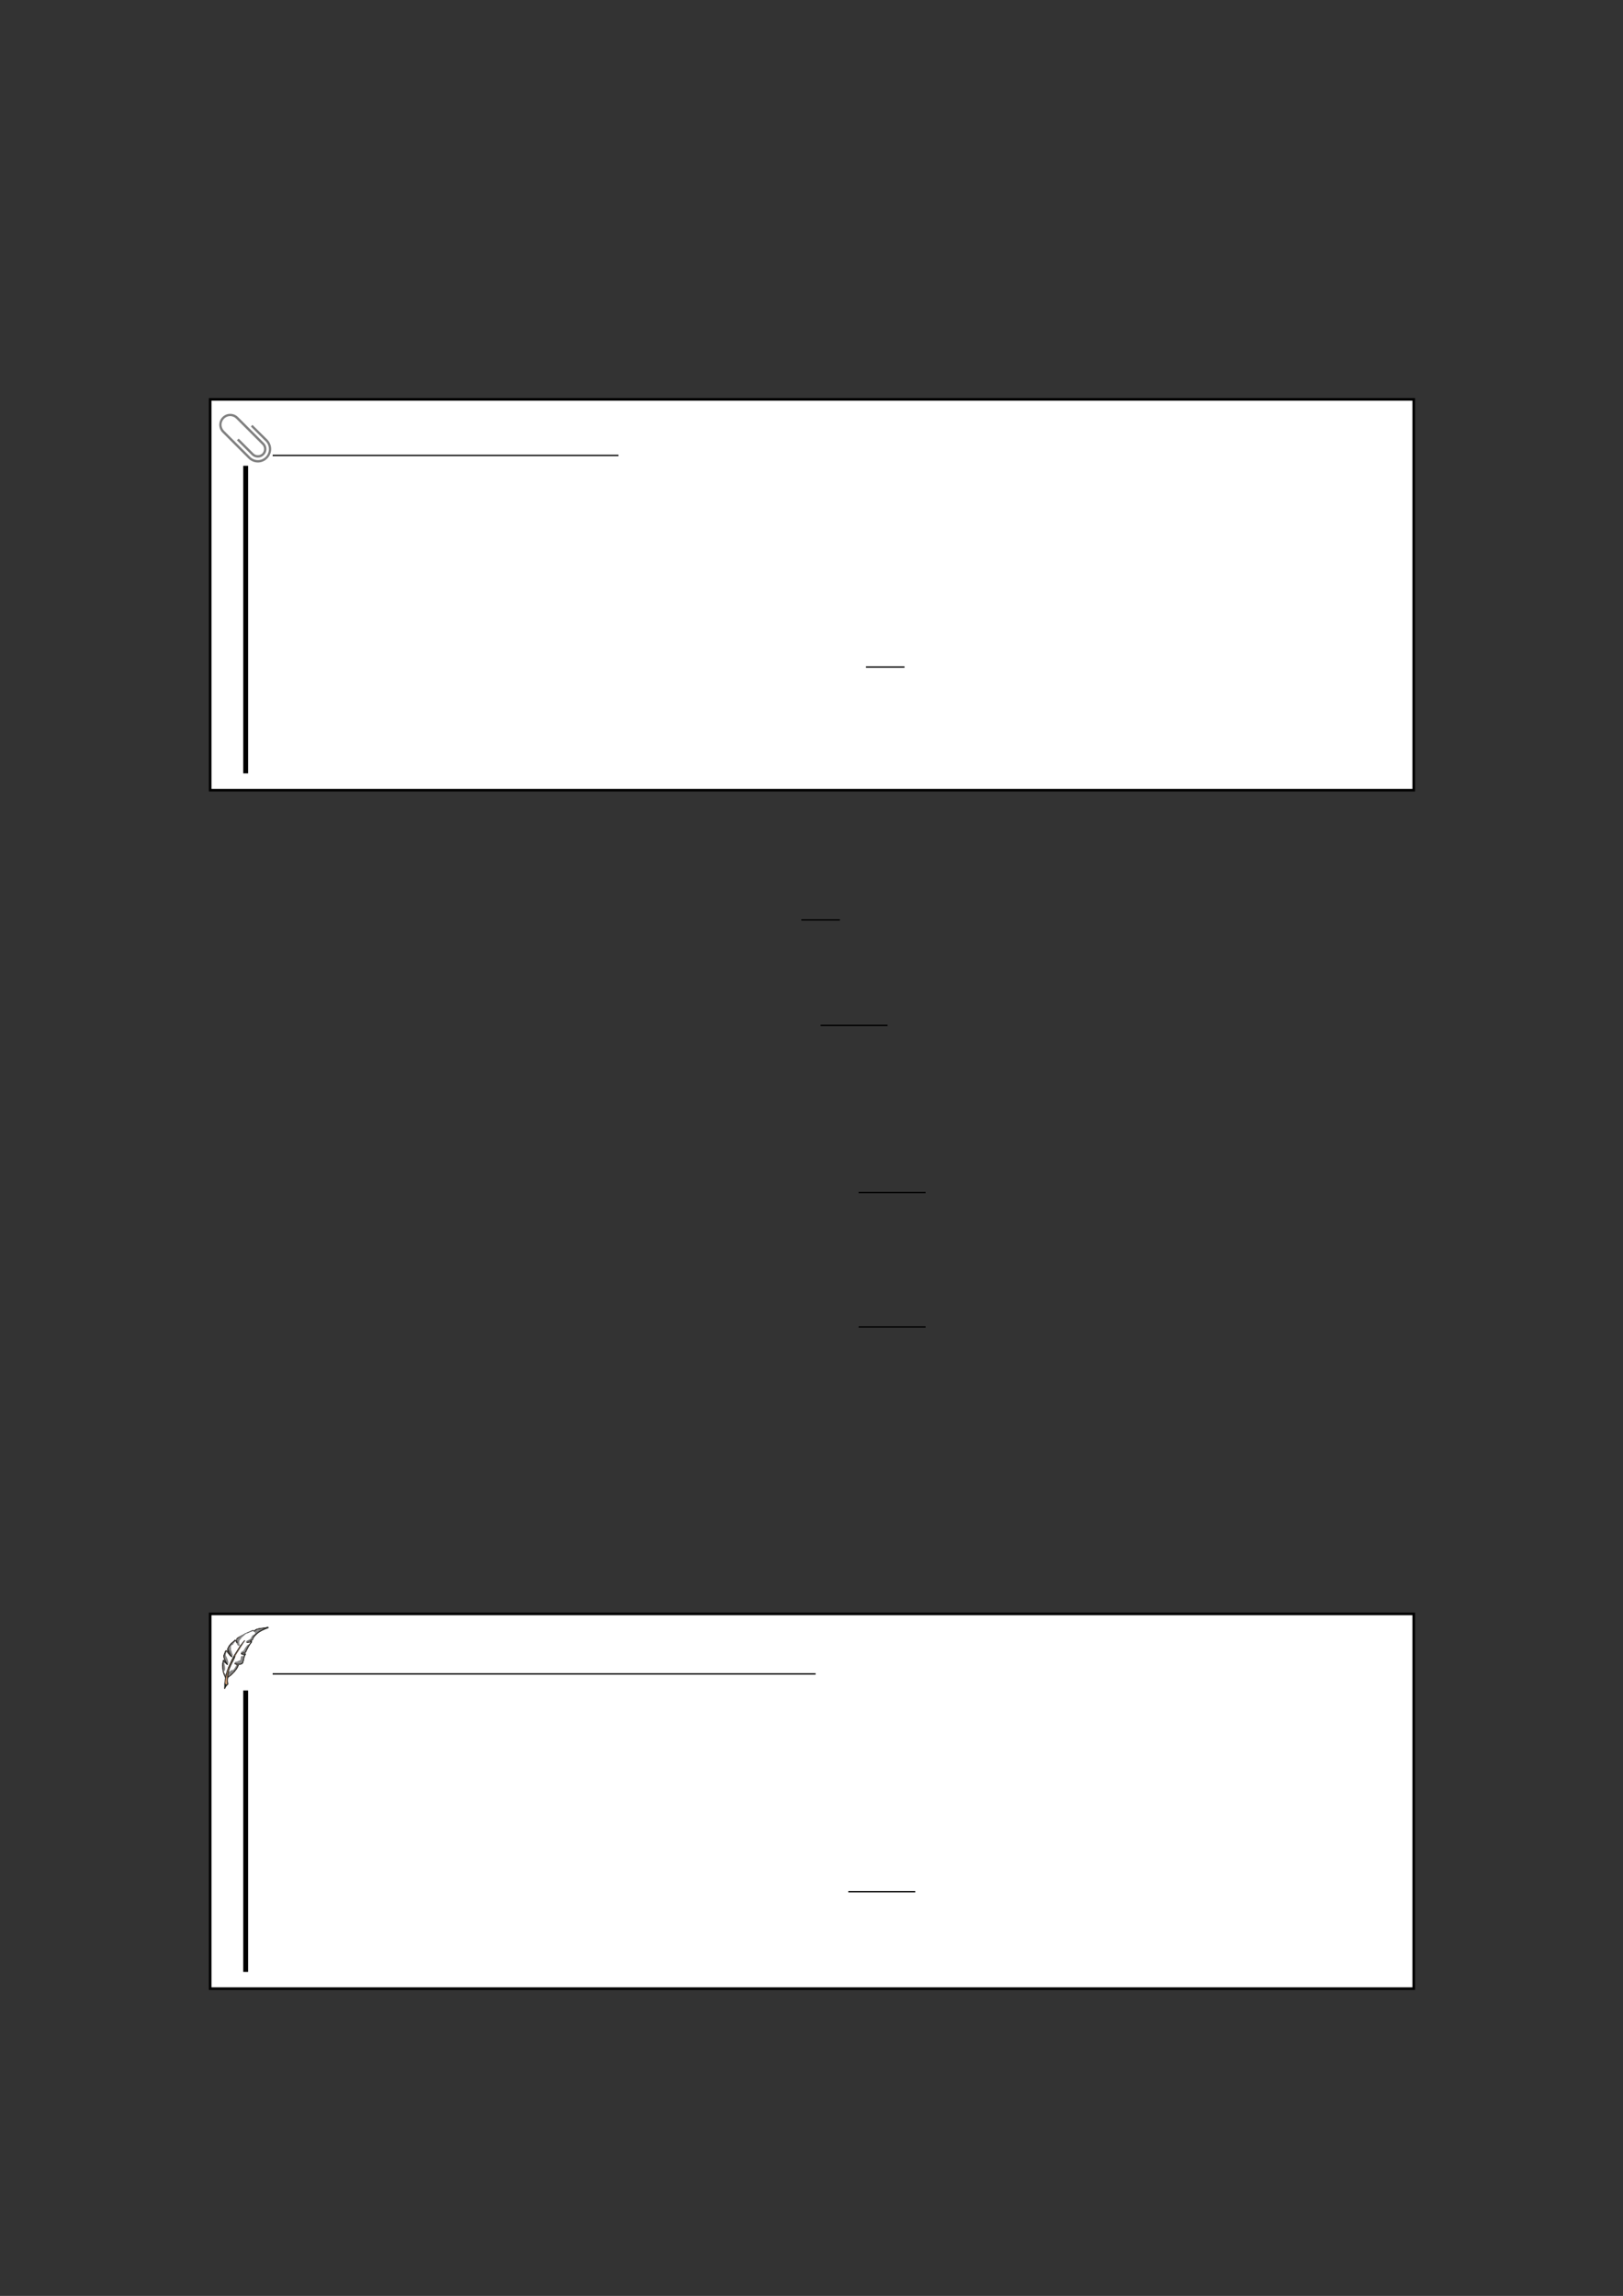 <?xml version="1.0" encoding="UTF-8" standalone="no"?>
<!DOCTYPE svg PUBLIC "-//W3C//DTD SVG 1.1//EN"
"http://www.w3.org/Graphics/SVG/1.1/DTD/svg11.dtd">
<svg viewBox="0 0 909 1286" version="1.1" xmlns="http://www.w3.org/2000/svg" xmlns:xlink="http://www.w3.org/1999/xlink">
<rect x="0" y="0" width="909" height="1286" fill="#333333" stroke="none"/>
<defs>
<clipPath id="c0_89"><path d="M122.8,259V231.8h29.1V259Z"/></clipPath>
<clipPath id="c1_89"><path d="M122.9,946V911.3H152V946Z"/></clipPath>
<clipPath id="c2_89"><path d="M122.1,260.4V231.2H153v29.2Z"/></clipPath>
<clipPath id="c3_89"><path d="M122.1,946.4V910.3H153v36.1Z"/></clipPath>
<style type="text/css"><![CDATA[
.g0_89{
fill: #FFFFFF;
}
.g1_89{
fill: none;
stroke: #000000;
stroke-width: 1.461;
stroke-linecap: butt;
stroke-linejoin: miter;
}
.g2_89{
fill: #808080;
}
.g3_89{
fill: none;
stroke: #000000;
stroke-width: 0.73;
stroke-linecap: butt;
stroke-linejoin: miter;
}
.g4_89{
fill: none;
stroke: #000000;
stroke-width: 2.739;
stroke-linecap: butt;
stroke-linejoin: miter;
}
.g5_89{
fill: #868686;
}
.g6_89{
fill: #242628;
}
.g7_89{
fill: #A0A0A0;
}
.g8_89{
fill: #C4956E;
}
.g9_89{
fill: #222426;
}
.ga_89{
fill: #202126;
}
.gb_89{
fill: #252427;
}
.gc_89{
fill: #222924;
}
]]></style>
</defs>
<path d="M117.7,442.6V223.7H791.8V442.6Z" class="g0_89"/>
<path d="M117.7,442.6V223.7H791.8V442.6Z" class="g1_89"/>
<path d="M485,373.6h21.6" class="g3_89"/>
<g clip-path="url(#c2_89)">
<path clip-path="url(#c0_89)" d="M140.5,238.9l8.3,8.3c2.4,2.4,2.4,6.3,0,8.7c-2.4,2.4,-6.3,2.4,-8.7,0L125.5,241.3c-1.9,-1.9,-1.9,-4.9,0,-6.8c1.9,-1.9,4.9,-1.9,6.8,0l14.6,14.6c1.3,1.3,1.3,3.5,0,4.9c-1.4,1.3,-3.6,1.3,-4.9,0l-8.3,-8.3l-1,.9l8.3,8.3c1.9,1.9,5,1.9,6.8,0c1.9,-1.8,1.9,-4.9,0,-6.8L133.3,233.6c-2.4,-2.4,-6.3,-2.4,-8.7,0c-2.4,2.4,-2.4,6.3,0,8.7l14.5,14.5c3,3,7.7,3,10.6,0c2.9,-2.9,2.9,-7.6,0,-10.6L141.4,238Z" class="g2_89"/>
</g>
<path d="M152.7,255.1H346.4" class="g3_89"/>
<path d="M137.6,260.9V433.2" class="g4_89"/>
<path d="M448.8,515.3h21.6m-10.8,59h37.5M480.9,668h37.5m-37.5,75.3h37.5" class="g3_89"/>
<path d="M117.7,1113.9V904H791.8v209.9Z" class="g0_89"/>
<path d="M117.7,1113.9V904H791.8v209.9Z" class="g1_89"/>
<path d="M475.1,1059.6h37.5" class="g3_89"/>
<g clip-path="url(#c3_89)">
<path clip-path="url(#c1_89)" d="M125.6,945.8c-.1,-.1,-.1,-.2,0,-.3c0,-.2,.1,-1.3,0,-1.7c0,-.2,0,-.5,0,-.7c.1,-.8,.3,-2.2,.3,-2.2c0,0,0,-.3,.1,-.6c.1,-.5,.1,-.6,-.1,-.9c-.3,-.6,-.9,-2,-1.1,-2.8c-.4,-1.8,-.5,-4.6,-.1,-6c.3,-1.1,.5,-1.2,.9,-.6c.3,.7,.4,.5,0,-.2c-.3,-.8,-.6,-2.1,-.5,-2.5c0,-.2,.2,-.6,.4,-1.1c.2,-.4,.4,-1,.5,-1.2c.1,-.5,.5,-.7,.9,-.6c.1,.1,.2,.2,.3,.4c.2,.3,.2,.2,.1,-.2c-.1,-.3,-.2,-.6,-.1,-.6c0,0,0,-.2,0,-.4c.1,-.4,1,-2,1.6,-2.6c.3,-.3,.6,-.6,.7,-.8c.1,-.1,.5,-.4,.8,-.6c.3,-.3,.7,-.6,.9,-.8c.4,-.4,.7,-.5,.9,-.2q.2,.1,.2,-.2c0,-.2,0,-.4,0,-.5c.1,-.2,1.5,-1.2,2.1,-1.5c.3,-.1,.6,-.3,.8,-.4c.1,-.1,.3,-.2,.4,-.2c0,0,.4,-.2,.8,-.5c.4,-.2,.9,-.4,1,-.5c.2,0,.6,-.2,1,-.4c1.1,-.5,1.6,-.7,2.4,-1.1c.5,-.1,.9,-.3,1,-.3c0,0,.1,0,.3,.1l.2,.2l.4,-.3c.6,-.6,1.6,-.9,3.8,-1.2c.9,-.1,2.2,-.3,2.8,-.4l1,-.1l.1,.3q.1,.2,-.3,.4c-2.7,1,-4.6,2,-5.6,2.8c-.2,.2,-.4,.4,-.4,.4c-.1,0,-1.5,1.4,-1.5,1.6c0,0,-.1,.2,-.2,.3c-.3,.1,-.6,.7,-.5,1.1c0,.1,-.1,.3,-.4,.5c-.3,.2,-.4,.3,-.4,.4c.2,.1,0,.9,-.2,1.1c-.7,.8,-1.7,2.3,-1.9,3c-.1,.1,-.2,.4,-.4,.7c-.2,.3,-.4,.8,-.5,1q-.4,1,-1,1c-.5,.1,-1.4,.4,-1.3,.5c0,0,.4,0,.9,-.1c1.1,-.2,1.2,-.1,.8,.7c-.4,.7,-.7,1.7,-.7,2.1c0,.3,-.2,.9,-.6,2.3c-.1,.3,-.3,.5,-.7,.7c-.5,.3,-.6,.3,-1.2,.3q-.7,0,-.6,.2c.1,.2,-.1,.5,-.5,1.4c-.3,.6,-.7,1.2,-.8,1.3c-.2,.1,-.4,.5,-.6,.8c-.2,.3,-.4,.5,-.5,.5c0,0,-.2,.1,-.3,.3c-.6,.8,-2.7,2.6,-3,2.7l.3,-3.3c.1,.2,.4,0,.6,-.2c.2,-.4,.5,-.6,1.1,-.6c.5,-.1,.6,-.1,1,-.5c.2,-.3,.6,-.9,.9,-1.4l.5,-1l-.5,-.3c-.3,-.1,-.6,-.3,-.7,-.4c-.1,-.2,.4,-.9,.7,-1.1c.2,0,.5,-.1,.7,-.1c.2,0,.5,-.1,.7,-.3c.3,-.1,.5,-.2,.7,-.3c.6,0,.8,-.4,.8,-1.3c.1,-.9,.2,-1,.5,-1.2c.4,-.1,.7,-.1,.9,.2l.1,.2l.1,-.2c.1,-.3,.1,-.5,-.1,-.4c-.1,0,-.2,-.1,-.3,-.3q-.1,-.2,-.6,-.4c-.6,-.2,-.7,-.3,-.5,-.5c0,-.1,0,-.3,0,-.4c-.1,-.3,.4,-.7,1,-1c.5,-.2,.6,-.3,1.1,-1.3c.3,-.5,.8,-1.2,1,-1.4c.2,-.2,.5,-.5,.6,-.7c.1,-.2,.2,-.2,.4,-.2c.2,0,.4,-.1,.5,-.2c.2,-.2,.9,-1.1,.8,-1.1c0,-.1,-.2,0,-.5,.2c-.8,.3,-1.8,.2,-2,-.1c-.2,-.3,.4,-1.2,.9,-1.2c.1,0,1.1,-.5,1.5,-.8c.1,-.1,.3,-.5,.5,-.8c.3,-.7,.8,-1.4,1.2,-1.5c.5,-.1,.7,-.3,.9,-.7c.2,-.4,.1,-.7,-.4,-.9c-.1,-.1,-.3,-.2,-.4,-.3c0,-.2,-.1,-.3,-.2,-.3c-.3,.1,-3,1.2,-4.1,1.7c-.2,.1,-.5,.4,-.7,.6c-.1,.1,-.5,.5,-.9,.8c-.4,.3,-.9,.8,-1,1c-.1,.3,-.4,.7,-.7,.9c-.4,.4,-.4,.5,-.4,1.2c-.1,.4,0,.9,.1,1.2c.3,.7,.2,1.1,-.3,1c-.5,0,-.8,-.3,-1.3,-1.5c-.3,-.6,-.6,-1.1,-.6,-1.1c-.2,.1,-.8,.8,-1.1,1.3c-.2,.6,-.3,.7,-.7,.8c-.5,.2,-.5,.3,-.7,.7c-.1,.3,-.1,.7,-.1,.8c.1,.1,.1,.3,.1,.3c-.1,.4,-.1,.8,.1,1.3c.2,.2,.3,.6,.3,.8c0,.1,.1,.5,.3,.9c.3,.6,.3,.7,.2,1.2c-.1,.2,-.1,.6,-.1,.7c-.1,.3,-.4,.2,-1.1,-.3c-.5,-.5,-1.2,-1.2,-2,-2.4c-.3,-.3,-.4,-.4,-.3,-.1c0,.2,-.1,.5,-.2,.9c-.2,.6,-.2,1.3,.2,1.7c.2,.3,.8,1.9,.9,2.3c0,.2,0,.4,.1,.5c.1,.2,.1,1,-.1,1.3c0,.1,0,.2,0,.4c0,.1,-.1,.2,-.2,.2c-.2,0,-.7,-.3,-1,-.7c-.1,-.1,-.3,-.3,-.5,-.4l-.2,-.3l-.1,.2c-.1,.2,0,.7,.1,1.1c.3,.8,.4,2.4,.2,3c-.1,.1,-.2,.4,-.4,.5c-.4,.3,-.3,.5,.4,1.4l.4,.5l.1,-.3c.1,-.1,.2,-.5,.3,-.9c.1,-.4,.2,-.8,.3,-1c.1,-.2,.2,-.6,.3,-.8q.1,-.5,2.3,-5.3q1,-2.1,1.9,-3.3c.7,-1.1,1.3,-2.1,1.9,-3.1c.8,-1.3,.9,-1.5,1.4,-2.1c.3,-.3,.7,-.8,.9,-1.1c.9,-1.1,1.1,-1.4,1.3,-1.3c.1,0,.2,.1,.2,.1c0,.1,-.2,.4,-.5,.9c-.3,.4,-.8,1.1,-1,1.5c-.9,1.5,-2.1,3.4,-2.5,4c-.2,.3,-.5,.7,-.6,.9c-.1,.2,-.4,.6,-.5,.9c-.2,.3,-.3,.6,-.4,.7c0,.3,-.1,.8,-1.1,2.6c-.8,1.5,-1,2,-1.7,3.7c-.5,1,-.8,2.2,-.7,2.3l-.3,3.3c-.3,0,-.5,1.8,-.2,2.9c.1,.8,.1,1,-.2,1.3c-.6,.4,-1.1,1.1,-1.3,1.6c-.1,.4,-.2,.6,-.4,.6c-.2,0,-.2,-.1,-.3,-.2Z" class="g5_89"/>
<path d="M133.1,932.3c-.1,-.1,-.3,-.1,-.4,-.1q-.1,0,0,.1c.1,.1,.3,.1,.4,.1q.2,0,0,-.1Z" class="g0_89"/>
<path d="M144.5,913.3q0,-.2,-.1,-.2c-.1,0,-.1,.1,-.2,.2q0,.1,.1,.1c.1,0,.2,-.1,.2,-.1Z" class="g0_89"/>
<path d="M125.7,945.9c-.1,-.1,-.1,-.2,-.1,-.3c.1,-.1,.1,-.9,.1,-1.7c0,-1.4,.1,-2.2,.4,-3.5l.1,-.6l-.5,-1c-.3,-.5,-.5,-1.3,-.6,-1.6c-.1,-.4,-.3,-.8,-.3,-1c-.2,-.7,-.3,-2.9,-.3,-3.9c.1,-1.1,.5,-2.6,.7,-2.6c.1,0,.2,.1,.4,.5c.5,.8,.7,.8,.3,0c-.4,-.9,-.7,-1.9,-.7,-2.5c0,-.5,.5,-1.9,.9,-2.8c.2,-.3,.3,-.4,.5,-.5q.3,0,.9,.9l.5,.8l-.4,-.8c-.5,-1.1,-.4,-1.7,.3,-2.9c.3,-.5,.6,-1,.7,-1.1c.1,-.1,.4,-.4,.6,-.7c.3,-.3,.8,-.7,1.2,-1c.3,-.2,.7,-.6,.9,-.8c.4,-.5,.6,-.4,1,.2l.2,.3l-.1,-.5c-.1,-.8,0,-.9,.8,-1.6c.5,-.3,.9,-.5,1,-.5c0,0,.1,-.1,.1,-.1c0,-.1,.1,-.1,.3,-.1c.2,-.1,.2,0,.2,.1c-.1,0,-.1,.1,-.2,.1c-.1,0,-.4,.3,-.7,.5c-.4,.3,-.8,.7,-.9,.7c-.3,.2,-.3,.3,-.3,.7c0,.3,.1,.7,.2,.9c.1,.4,.1,.9,0,.9c-.2,.1,-.4,-.2,-.7,-.8l-.3,-.7l-.4,.3c-.1,.1,-.3,.3,-.3,.3c-.1,0,-.3,.3,-.6,.5c-.3,.2,-.6,.5,-.7,.5c-.1,.1,-.3,.4,-.6,.7c-.6,.6,-1.6,2.2,-1.5,2.5c.1,.3,1,2.2,1.7,3.5c.5,.9,.6,1,.4,1c-.2,0,-1.2,-.8,-1.6,-1.4c-.3,-.3,-.6,-.7,-.8,-.9c-.1,-.2,-.3,-.5,-.4,-.6c-.2,-.5,-.4,-.5,-.6,0c-.3,.4,-.8,2.1,-.9,2.4c-.1,.8,.6,2.7,1.5,3.8c.7,1,.7,1.3,-.1,.8c-.3,-.2,-1.3,-1.2,-1.5,-1.6c0,-.1,-.1,-.2,-.1,-.2c-.2,.1,-.4,1.1,-.4,1.8c0,.3,0,.7,-.1,.8c0,.1,0,.7,.1,1.3c.1,.6,.1,1.3,.1,1.5c.1,.7,1,3.1,1.1,3.1c.1,0,.1,-.1,.1,-.1c0,-.1,.1,-.6,.3,-1.1c.2,-.6,.3,-1.3,.4,-1.5c0,-.2,.1,-.4,.1,-.5c.1,-.1,.2,-.4,.3,-.7c.1,-.5,.2,-.9,1.1,-2.7c.3,-.5,.7,-1.4,.9,-1.9c.8,-1.6,1.6,-3.2,2.2,-4.2c.7,-1,1.1,-1.6,1.9,-2.9c.2,-.4,.6,-.9,.7,-1.1c.2,-.2,.3,-.5,.3,-.6c.1,0,.3,-.3,.6,-.7c.2,-.3,.6,-.7,.8,-1c.9,-1.2,1.1,-1.3,1.2,-1.2c.2,.1,.2,.2,-.6,1.1c-.2,.3,-.6,.9,-.8,1.3c-.8,1.3,-2.1,3.4,-2.4,3.8c-.6,.8,-1.5,2.5,-1.5,2.7c0,.2,-.5,1.4,-1.2,2.7c-.7,1.3,-1.3,2.7,-1.5,3.1c-.1,.4,-.3,.7,-.3,.7c-.1,.1,-.5,1.3,-.6,1.8c0,.3,-.1,.7,-.1,1c-.2,.8,-.3,2,-.3,2.1c0,0,.1,0,.3,-.1c.1,-.1,.3,-.4,.6,-.5c.2,-.2,.5,-.5,.8,-.7c.2,-.2,.4,-.5,.5,-.5c.6,-.6,.9,-.9,1.2,-1.5c.3,-.3,.6,-.7,.7,-.8c.3,-.3,1.2,-2,1.2,-2.1c-.1,0,-.4,-.3,-.9,-.5c-.9,-.4,-1,-.6,-.8,-.7c.1,-.1,1,.1,1.8,.2c.2,.1,.7,.1,1,.1c.9,-.1,1.4,-.4,1.6,-1c.1,-.3,.2,-.6,.2,-.8c.1,-.3,.3,-1,.3,-1.5c.1,-.5,.4,-1.3,.6,-1.7l.2,-.3l-.5,.1c-.5,0,-1.6,-.2,-1.7,-.4c-.1,-.2,.7,-.6,1.6,-.8l.8,-.1l.2,-.6c.2,-.3,.3,-.7,.4,-.9c0,-.2,.1,-.4,.2,-.5c.1,0,.3,-.3,.4,-.6c0,-.2,.3,-.6,.4,-.9c1.4,-1.9,1.6,-2.2,1.5,-2.2c-.1,-.1,-.4,0,-.6,.2c-.7,.3,-1.5,.3,-1.5,0c0,-.3,1.8,-1.3,2.7,-1.6c.4,0,.4,-.1,.4,-.5c0,-.3,.2,-.6,.3,-.8c.1,-.2,.3,-.5,.4,-.7c.3,-.5,2.2,-2.2,3.2,-2.8c.7,-.4,1.8,-1,2.7,-1.3l.7,-.3l-1.6,.2c-2.6,.3,-3.7,.6,-4.4,1.4c-.3,.4,-.4,.4,-.5,.2c-.1,-.3,.6,-1,1.2,-1.2c.6,-.3,1.7,-.5,2.4,-.6c.4,-.1,1.5,-.2,2.5,-.4c1.5,-.2,1.8,-.3,1.9,-.2c.4,.2,.3,.4,-.2,.6c-1.1,.4,-2.2,.8,-2.9,1.2c-.7,.3,-2,1.1,-2.2,1.3c-.1,0,-.3,.2,-.6,.4c-.9,.8,-1.6,1.5,-1.8,1.8c-.1,.2,-.3,.5,-.4,.6c-.1,.1,-.3,.5,-.3,.7c0,.3,-.1,.5,-.4,.7c-.2,.1,-.5,.2,-.6,.2l-.2,.1h.2c.4,.1,.5,.2,.3,.4c0,.1,-.1,.3,-.1,.4c.1,0,-.1,.3,-.4,.6c-.2,.3,-.5,.6,-.6,.8c-.1,.2,-.3,.5,-.4,.7c-.4,.5,-.6,.9,-.7,1.2c0,.1,-.2,.4,-.4,.7c-.3,.5,-.4,.8,-.7,1.7c-.1,.3,-.2,.3,-.7,.4c-.7,.1,-1.5,.3,-1.4,.4c0,.1,.4,.1,.9,0c.8,-.1,.9,-.1,1,.1c.1,.1,.1,.3,-.2,.6c-.3,.6,-.7,1.7,-.7,2.2c0,.3,-.3,1.3,-.6,2.1c-.1,.3,-.2,.5,-.6,.7c-.5,.3,-.6,.4,-1.2,.4c-.4,0,-.9,-.1,-1,-.1c-.2,-.1,-.5,-.1,-.8,-.2l-.6,-.1l.5,.2c.3,.2,.6,.3,.7,.3q.5,0,.6,.2c.1,.1,-.9,2,-1.3,2.5c-.2,.2,-.5,.5,-.7,.8c-.1,.2,-.3,.5,-.4,.6c-.2,.1,-.4,.3,-.6,.5c-.4,.5,-1.3,1.4,-1.7,1.6c-.1,.1,-.4,.3,-.5,.4c-.1,.2,-.3,.3,-.5,.4c-.2,.1,-.3,.2,-.3,.4c-.1,.5,-.1,1.9,-.1,2.1c0,.1,.1,.5,.1,.8c.1,.6,.1,.7,-.2,.9c-.4,.3,-1,1.1,-1.3,1.7c-.1,.3,-.2,.6,-.2,.6c-.1,0,-.2,-.1,-.3,-.1Z" class="g6_89"/>
<path d="M128.2,925.5q-.1,-.2,-.1,-.1c-.1,.2,0,.3,.1,.3c.1,0,.1,-.1,0,-.2Z" class="g6_89"/>
<path d="M139.7,919.6c.2,-.1,.5,-.3,.7,-.4l.2,-.2l-.3,.1c-.5,.1,-1.4,.6,-1.4,.7c0,.1,.3,.1,.8,-.2Z" class="g7_89"/>
<path d="M139.7,919.6c.4,-.2,.6,-.4,.2,-.3c-.3,.1,-.9,.5,-.7,.5c0,0,.3,-.1,.5,-.2Z" class="g0_89"/>
<path d="M134.9,916.4c0,-.1,.6,-.6,.7,-.5c.2,.1,.2,.2,-.1,.3c-.1,0,-.3,.1,-.4,.2q-.1,0,-.2,0Z" class="g6_89"/>
<path d="M136.2,915.6c.1,-.1,.2,-.2,.3,-.2q.2,0,.1,.2c-.1,.1,-.2,.2,-.3,.2q-.2,0,-.1,-.2Z" class="g6_89"/>
<path d="M137.1,915.1c.1,-.2,.6,-.3,.7,-.2c0,.1,-.5,.4,-.7,.4q-.1,0,0,-.2Z" class="g6_89"/>
<path d="M137.9,914.8c0,-.1,.8,-.5,1.3,-.7c.3,0,.6,-.2,.7,-.2c.4,-.3,1.9,-.9,2.1,-.8c.2,.1,.1,.3,-.2,.4c-.5,0,-1.7,.4,-3,1.1c-.6,.2,-.8,.3,-.9,.2Z" class="g6_89"/>
<path d="M125.7,945.8c0,0,0,-.1,0,-.2c0,-.1,.1,-.6,.1,-1.2c0,-1.4,0,-1.9,.3,-4.1l.1,-.6l-.5,-1c-.3,-.7,-.5,-1.3,-.6,-1.6c-.1,-.4,-.2,-.8,-.2,-.9c-.3,-1.1,-.4,-4.2,-.1,-5.2c.1,-.4,.2,-.8,.2,-1c.1,-.4,.2,-.3,.7,.4c.6,1,.9,.9,.3,-.2c-.4,-.6,-.8,-2,-.8,-2.5c0,-.4,.6,-1.9,1,-2.7c.1,-.3,.2,-.5,.4,-.5c.2,0,.3,0,.5,.4c.5,.6,.6,.9,.5,.9c-.1,-.1,-.3,-.3,-.4,-.5c-.4,-.7,-.6,-.6,-1.2,.9c-.7,1.8,-.6,2.4,.7,4.7c.5,.9,.8,1.5,.7,1.5c-.2,.1,-1.4,-1,-1.7,-1.6c-.1,-.1,-.2,-.2,-.3,-.3q-.1,-.1,-.2,.1c-.3,.9,-.4,2.5,-.2,4.1c0,.5,.1,1.1,.1,1.3c0,.5,1,3.1,1.2,3.1c.1,0,.1,-.1,.1,-.2c0,-.2,.1,-.8,.3,-1.3c.2,-.6,.3,-1.2,.4,-1.4c0,-.2,0,-.3,.1,-.3c.1,0,.4,-1.1,.4,-1.2c0,0,.1,-.3,.2,-.7c.9,-1.8,1.3,-2.7,1.6,-3.4c.8,-1.6,1.6,-3.2,2.3,-4.2c.7,-1.2,1.3,-2.2,1.9,-3.1c.2,-.4,.5,-.8,.7,-1c.1,-.2,.3,-.4,.3,-.5c0,-.1,.6,-.8,.9,-1.1c.1,-.1,.3,-.3,.5,-.6c.6,-.9,1,-1.3,1.1,-1.3c.1,.1,.1,0,-.6,.9c-.2,.4,-.7,1.1,-.9,1.5c-.8,1.3,-2,3.3,-2.3,3.7c-.6,.7,-1.6,2.6,-1.6,2.9c0,.1,-.5,1.3,-1.2,2.5c-.6,1.3,-1.3,2.7,-1.4,3.1c-.2,.4,-.4,1,-.6,1.3c-.2,.7,-.4,1.5,-.4,1.9c0,.1,-.1,.4,-.1,.6c-.1,.2,-.2,.8,-.2,1.2c-.1,.6,-.1,.7,.1,.7c.1,0,.2,0,.2,-.1c.1,-.1,.3,-.3,.6,-.5c.3,-.2,.5,-.4,.6,-.5c0,-.1,.3,-.3,.5,-.5c.7,-.6,1.1,-1,1.5,-1.7c.3,-.3,.6,-.6,.7,-.7c.2,-.3,1.1,-1.9,1.1,-2.1c0,-.1,-.1,-.2,-.6,-.5c-.7,-.4,-.6,-.4,.1,-.1c.3,.1,.6,.2,.7,.2c.4,-.1,.3,.2,-.2,1.3c-.3,.6,-.7,1.2,-.9,1.4c-.1,.1,-.4,.5,-.6,.7c-.2,.3,-.4,.6,-.5,.7c-.1,0,-.3,.3,-.5,.4c-.1,.2,-.4,.5,-.6,.7c-.2,.1,-.5,.4,-.6,.5c-.1,.2,-.3,.3,-.3,.3c-.1,0,-.3,.2,-.5,.4c-.2,.2,-.5,.4,-.7,.4c-.2,.1,-.3,.2,-.3,.7c-.1,.4,-.1,.7,-.1,.7c0,.1,0,.3,0,.6c0,.2,.1,.7,.1,.9c.2,.9,.1,1.2,-.1,1.3c-.4,.3,-1.1,1.2,-1.3,1.8c-.2,.5,-.3,.6,-.5,.4Z" class="g8_89"/>
<path d="M134,932.3c-.4,0,-.8,-.1,-1,-.1c-.2,-.1,-.4,-.1,-.5,-.1c-.1,0,-.3,-.1,-.4,-.1c-.1,-.1,-.3,-.1,-.4,-.1c-.1,.1,-.2,.1,-.3,0c-.1,-.2,.3,-.2,1.8,.1c1.4,.2,2.5,-.2,2.7,-1c0,-.2,.1,-.6,.2,-.8c.1,-.2,.2,-.6,.2,-.8c.1,-.4,.1,-.8,.3,-1.6c.1,-.2,.2,-.6,.4,-.8c.1,-.1,.2,-.3,.1,-.3c0,-.1,-.2,-.1,-.4,0c-.4,.1,-1.6,-.1,-1.7,-.3c-.1,-.3,.8,-.7,2,-.8c.3,0,.4,-.1,.6,-.7c.6,-1.5,1.6,-3.3,2.9,-4.9c.1,-.2,.1,-.3,0,-.3c0,-.1,-.3,0,-.7,.2c-.6,.2,-1.3,.3,-1.4,.1c0,0,0,-.1,.1,-.2c.2,-.1,.2,0,.2,.1c.1,.1,.1,.2,.1,.1c.3,0,1.3,-.5,1.6,-.7c.3,-.2,.6,-.3,.6,-.1c.1,.1,-.1,.8,-.2,.9c-.2,.2,-.5,.6,-.7,.9c-.1,.2,-.4,.5,-.6,.8c-.3,.6,-.5,.9,-.6,1.2c-.1,.2,-.3,.5,-.4,.8c-.3,.5,-.6,1,-.8,1.7c-.1,.2,-.2,.2,-.7,.3c-.8,.1,-1.6,.5,-1.4,.6c0,.1,.4,.1,1,0c.8,-.1,.9,-.1,1,0c0,.1,-.1,.3,-.3,.6c-.3,.6,-.6,1.6,-.7,2.1c0,.3,-.1,.7,-.2,1c-.1,.3,-.2,.6,-.2,.8c-.1,.6,-.4,.9,-.8,1.1c-.6,.3,-.7,.4,-1.4,.3Z" class="g8_89"/>
<path d="M129.6,928c-.2,-.1,-.4,-.3,-.5,-.4c-.3,-.2,-1,-1,-1,-1.1c0,0,.1,-.1,.1,-.1c.1,0,.5,.4,.6,.6c.1,.1,.2,.1,.2,.1c.1,0,.1,-.1,-.1,-.3c-.1,-.2,-.3,-.5,-.4,-.8c-.1,-.2,-.4,-.8,-.6,-1.3c-.3,-.6,-.5,-1.1,-.5,-1.1c0,-.1,.2,-.6,.5,-1.1c.6,-1.1,1.6,-2.2,2.5,-2.8c.4,-.3,.8,-.6,.9,-.8c.4,-.5,.6,-.5,.9,.2c.2,.5,.3,.6,.4,.5c.1,0,.2,-.1,.2,-.1c0,.1,.1,.2,.1,.5c.1,.6,-.1,.4,-.6,-.4c-.4,-.7,-.5,-.8,-.7,-.5c-.1,.1,-.7,.6,-1.1,.9c-.7,.4,-1.8,1.8,-2.5,2.9l-.4,.7l.7,1.3c.7,1.5,1.1,2.3,1.5,2.8c.2,.4,.2,.6,-.2,.3Z" class="g8_89"/>
<path d="M128.1,926c-.1,-.1,0,-.2,0,-.2c.1,0,.1,.1,.2,.2c0,.1,0,.2,0,.2c-.1,0,-.2,-.1,-.2,-.2Z" class="g8_89"/>
<path d="M127.6,925c-.3,-.6,-.2,-.8,0,-.4c.2,.2,.4,.8,.3,.9c-.1,0,-.2,-.1,-.3,-.5Z" class="g8_89"/>
<path d="M140.1,918.9c.5,-.3,1.1,-.5,1.2,-.4c.1,.2,-.1,.2,-.8,.4c-.8,.3,-.9,.2,-.4,0Z" class="g8_89"/>
<path d="M141.5,918.4c0,0,0,-.2,0,-.4c0,-.5,.7,-1.7,1.3,-2.3c1.7,-1.6,3.9,-3,5.7,-3.5c.6,-.2,.6,-.4,-.1,-.3c-.3,.1,-1.3,.3,-2.2,.4c-1,.1,-1.9,.3,-2.1,.4c-.4,.1,-1.2,.6,-1.5,.9c-.2,.3,-.3,.3,-.4,.1c-.1,-.1,.9,-1,1.4,-1.1c1.1,-.4,1.4,-.5,2.1,-.5c.4,-.1,1.6,-.2,2.6,-.4c1.8,-.3,2,-.3,2.1,0c0,0,-.3,.2,-.7,.3c-2.5,1,-4.4,2,-5.3,2.8c-.2,.2,-.4,.3,-.4,.3c-.1,0,-.2,.1,-.3,.2c-.1,.1,-.3,.4,-.6,.6c-.2,.2,-.5,.6,-.6,.7c-.1,.2,-.3,.5,-.5,.6c-.1,.2,-.2,.5,-.3,.7c0,.3,-.1,.6,-.2,.5Z" class="g8_89"/>
<path d="M132.6,918.9c-.1,-.2,-.2,-.8,-.1,-1c0,-.1,.3,-.3,.6,-.5c.3,-.2,.7,-.4,.8,-.5l.2,-.2l-.1,.2c-.2,.3,-1,1,-1.2,1.1c-.1,0,-.2,.2,-.2,.4c0,.1,0,.3,0,.5q0,.1,0,0Z" class="g8_89"/>
<path d="M141.5,913.3c.2,-.2,.5,-.2,.5,-.1c0,.1,-.1,.1,-.3,.2q-.4,0,-.2,-.1Z" class="g8_89"/>
<path d="M125.7,945.8c0,0,0,-.1,0,-.2c0,-.1,.1,-.6,.1,-1.2c0,-1.3,0,-1.8,.4,-4.2q0,-.5,-.5,-1.5c-.3,-.7,-.5,-1.3,-.6,-1.6c-.1,-.4,-.2,-.8,-.2,-.9c-.3,-1.1,-.4,-4.2,-.1,-5.2c.1,-.4,.2,-.8,.2,-1c.1,-.4,.2,-.3,.7,.4c.6,1,.9,.9,.3,-.2c-.4,-.6,-.8,-2,-.8,-2.5c0,-.4,.6,-1.9,1,-2.7c.1,-.3,.2,-.5,.4,-.5c.2,0,.3,0,.5,.4c.5,.6,.6,.9,.5,.9c-.1,-.1,-.3,-.3,-.4,-.5c-.4,-.7,-.6,-.6,-1.2,.9c-.7,1.8,-.6,2.4,.7,4.7c.5,.9,.8,1.5,.7,1.5c-.2,.1,-1.4,-1,-1.7,-1.6c-.1,-.1,-.2,-.2,-.3,-.3q-.1,-.1,-.2,.1c-.3,.9,-.4,2.5,-.2,4.1c0,.5,.1,1.1,.1,1.3c0,.5,1,3.1,1.2,3.1c.1,0,.1,-.1,.1,-.2c0,-.2,.1,-.8,.3,-1.3c.2,-.6,.3,-1.2,.4,-1.4c0,-.2,0,-.3,.1,-.3c.1,0,.4,-1.1,.4,-1.2c0,0,.1,-.3,.2,-.7c.9,-1.8,1.3,-2.7,1.6,-3.4c.8,-1.6,1.6,-3.2,2.3,-4.2c.7,-1.2,1.3,-2.2,1.9,-3.1c.2,-.4,.5,-.8,.7,-1c.1,-.2,.3,-.4,.3,-.5c0,-.1,.6,-.8,.9,-1.1c.1,-.1,.3,-.3,.5,-.6c.6,-.9,1,-1.3,1.1,-1.3c.1,.1,.1,0,-.7,1.1c-1.5,2,-2.3,3.2,-3.6,5.4c-.3,.4,-.7,1.1,-1,1.5c-.4,.5,-.5,.8,-.4,.8c.4,.1,.3,.5,-.8,2.7c-.7,1.3,-1.4,2.7,-1.5,3.1c-.2,.4,-.4,1,-.6,1.3c-.2,.7,-.4,1.5,-.4,1.9c0,.1,-.1,.4,-.1,.6c-.1,.2,-.2,.8,-.2,1.2c-.1,.6,-.1,.7,.1,.7c.1,0,.2,0,.2,-.1c.1,-.1,.3,-.3,.6,-.5c.3,-.2,.5,-.4,.6,-.5c0,-.1,.3,-.3,.5,-.5c.7,-.6,1.1,-1,1.5,-1.7c.3,-.3,.6,-.6,.7,-.7c.2,-.3,1.1,-1.9,1.1,-2.1c0,-.1,-.1,-.2,-.6,-.5c-.7,-.4,-.6,-.4,.1,-.1c.3,.1,.6,.2,.7,.2c.4,-.1,.3,.2,-.2,1.3c-.3,.6,-.7,1.2,-.9,1.4c-.1,.1,-.4,.5,-.6,.7c-.2,.3,-.4,.6,-.5,.7c-.1,0,-.3,.3,-.5,.4c-.1,.2,-.4,.5,-.6,.7c-.2,.1,-.5,.4,-.6,.5c-.1,.2,-.3,.3,-.3,.3c-.1,0,-.3,.2,-.5,.4c-.2,.2,-.5,.4,-.7,.4c-.2,.1,-.3,.2,-.3,.7c-.1,.4,-.1,.7,-.1,.7c0,.1,0,.3,0,.6c0,.2,.1,.7,.1,.9c.2,.9,.1,1.2,-.1,1.3c-.4,.3,-1.1,1.2,-1.3,1.8c-.2,.5,-.3,.6,-.5,.4Z" class="g9_89"/>
<path d="M134,932.3c-.4,0,-.8,-.1,-1,-.1c-.2,-.1,-.4,-.1,-.5,-.1c-.1,0,-.3,-.1,-.4,-.1c-.1,-.1,-.3,-.1,-.4,-.1c-.1,.1,-.2,.1,-.3,0c-.1,-.2,.3,-.2,1.8,.1c1.4,.2,2.5,-.2,2.7,-1c0,-.2,.1,-.6,.2,-.8c.1,-.2,.2,-.6,.2,-.8c.1,-.4,.1,-.8,.3,-1.6c.1,-.2,.2,-.6,.4,-.8c.1,-.1,.2,-.3,.1,-.3c0,-.1,-.2,-.1,-.4,0c-.4,.1,-1.6,-.1,-1.7,-.3c-.1,-.3,.8,-.7,2,-.8c.3,0,.4,-.1,.6,-.7c.6,-1.5,1.6,-3.3,2.9,-4.9c.1,-.2,.1,-.3,0,-.3c0,-.1,-.3,0,-.7,.2c-.6,.2,-1.3,.3,-1.4,.1c0,0,0,-.1,.1,-.2c.2,-.1,.2,0,.2,.1c.1,.1,.1,.2,.1,.1c.3,0,1.3,-.5,1.6,-.7c.3,-.2,.6,-.3,.6,-.1c.1,.1,-.1,.8,-.2,.9c-.2,.2,-.5,.6,-.7,.9c-.1,.2,-.4,.5,-.6,.8c-.3,.6,-.5,.9,-.6,1.2c-.1,.2,-.3,.5,-.4,.8c-.3,.5,-.6,1,-.8,1.7c-.1,.2,-.2,.2,-.7,.3c-.8,.1,-1.6,.5,-1.4,.6c0,.1,.4,.1,1,0c.8,-.1,.9,-.1,1,0c0,.1,-.1,.3,-.3,.6c-.3,.6,-.6,1.6,-.7,2.1c0,.3,-.1,.7,-.2,1c-.1,.3,-.2,.6,-.2,.8c-.1,.6,-.4,.9,-.8,1.1c-.6,.3,-.7,.4,-1.4,.3Z" class="g9_89"/>
<path d="M129.6,928c-.2,-.1,-.4,-.3,-.5,-.4c-.3,-.2,-1,-1,-1,-1.1c0,0,.1,-.1,.1,-.1c.1,0,.5,.4,.6,.6c.1,.1,.2,.1,.2,.1c.1,0,.1,-.1,-.1,-.3c-.1,-.2,-.3,-.5,-.4,-.8c-.1,-.2,-.4,-.8,-.6,-1.3c-.3,-.6,-.5,-1.1,-.5,-1.1c0,-.1,.2,-.6,.5,-1.1c.6,-1.1,1.6,-2.2,2.5,-2.8c.4,-.3,.8,-.6,.9,-.8c.4,-.5,.6,-.5,.9,.2c.2,.5,.3,.6,.4,.5c.1,0,.2,-.1,.2,-.1c0,.1,.1,.2,.1,.5c.1,.6,-.1,.4,-.6,-.4c-.4,-.7,-.5,-.8,-.7,-.5c-.1,.1,-.7,.6,-1.1,.9c-.7,.4,-1.8,1.8,-2.5,2.9l-.4,.7l.7,1.3c.7,1.5,1.1,2.3,1.5,2.8c.2,.4,.2,.6,-.2,.3Z" class="g9_89"/>
<path d="M128.1,926c-.1,-.1,0,-.2,0,-.2c.1,0,.1,.1,.2,.2c0,.1,0,.2,0,.2c-.1,0,-.2,-.1,-.2,-.2Z" class="g9_89"/>
<path d="M127.6,925c-.3,-.6,-.2,-.8,0,-.4c.2,.2,.4,.8,.3,.9c-.1,0,-.2,-.1,-.3,-.5Z" class="g9_89"/>
<path d="M140.1,918.9c.5,-.3,1.1,-.5,1.2,-.4c.1,.2,-.1,.2,-.8,.4c-.8,.3,-.9,.2,-.4,0Z" class="g9_89"/>
<path d="M141.5,918.4c0,0,0,-.2,0,-.4c0,-.5,.7,-1.7,1.3,-2.3c1.7,-1.6,3.9,-3,5.7,-3.5c.6,-.2,.6,-.4,-.1,-.3c-.3,.1,-1.3,.3,-2.2,.4c-1,.1,-1.9,.3,-2.1,.4c-.4,.1,-1.2,.6,-1.5,.9c-.2,.3,-.3,.3,-.4,.1c-.1,-.1,.9,-1,1.4,-1.1c1.1,-.4,1.4,-.5,2.1,-.5c.4,-.1,1.6,-.2,2.6,-.4c1.8,-.3,2,-.3,2.1,0c0,0,-.3,.2,-.7,.3c-2.5,1,-4.4,2,-5.3,2.8c-.2,.2,-.4,.3,-.4,.3c-.1,0,-.2,.1,-.3,.2c-.1,.1,-.3,.4,-.6,.6c-.2,.2,-.5,.6,-.6,.7c-.1,.2,-.3,.5,-.5,.6c-.1,.2,-.2,.5,-.3,.7c0,.3,-.1,.6,-.2,.5Z" class="g9_89"/>
<path d="M132.6,918.9c-.1,-.2,-.2,-.8,-.1,-1c0,-.1,.3,-.3,.6,-.5c.3,-.2,.7,-.4,.8,-.5l.2,-.2l-.1,.2c-.2,.3,-1,1,-1.2,1.1c-.1,0,-.2,.2,-.2,.4c0,.1,0,.3,0,.5q0,.1,0,0Z" class="g9_89"/>
<path d="M141.5,913.3c.2,-.2,.5,-.2,.5,-.1c0,.1,-.1,.1,-.3,.2q-.4,0,-.2,-.1Z" class="g9_89"/>
<path d="M127.2,943.5c.1,-.1,.1,-.3,.1,-.6c-.1,-.2,-.1,-.9,-.1,-1.4c0,-.5,0,-1,0,-1c0,-.1,0,-.2,0,-.3c0,-.2,.1,-.5,.1,-.8c.1,-1.4,.1,-1.6,.5,-3.1c0,-.3,.1,-.6,.1,-.8c.2,-.9,1.2,-3.2,2.4,-5.4c.6,-1.3,.9,-2,.9,-2.1c0,0,-.3,.4,-.6,1c-.3,.6,-.7,1.4,-.9,1.8c-.9,1.8,-1.9,4,-2,4.5c0,.2,-.2,.6,-.3,.9c0,.2,-.1,.4,-.1,.5c.1,0,-.3,1.3,-.5,1.8c0,.2,-.1,.5,-.1,.8c-.1,.2,-.2,.7,-.2,1c-.3,1,-.5,2.6,-.3,2.9c0,0,.2,.2,.4,.2c.4,.2,.3,.2,.6,.1Z" class="g8_89"/>
<path d="M124.9,936.2c-.1,-.2,-.3,-2,-.3,-3.2c0,-.8,.1,-1.6,.2,-2.2c.1,-.3,.2,-.7,.2,-.8c.1,-.4,.3,-.3,.6,.2c.1,.3,.4,.7,.6,.9l.3,.4l-.1,-.4c-.1,-.3,-.4,-.8,-.5,-1.1c-.4,-.9,-.7,-2.2,-.6,-2.8c.1,-.4,.6,-1.6,.9,-2.2c.2,-.5,.6,-.6,.8,-.3q0,.1,-.2,.2c-.2,0,-.3,.1,-.5,.4c-.6,1.3,-.8,2.3,-.8,2.9c.1,.3,.3,1,.5,1.5c.3,.9,.5,1.2,1,1.8c.3,.4,.5,.8,.5,.9c0,.1,-.6,-.2,-.9,-.5c-.1,-.1,-.3,-.4,-.4,-.5c-.1,-.1,-.4,-.4,-.6,-.7l-.3,-.4l-.1,.2c-.4,.9,-.5,2.5,-.3,4.4c.1,1.1,.1,1.5,0,1.3Z" class="ga_89"/>
<path d="M133.7,932.3c-.2,0,-.4,-.1,-.6,-.2c-.2,0,-.4,-.1,-.5,-.1c-.2,.1,-.8,-.1,-.8,-.2c0,0,.5,0,1,.1c1.3,.3,2,.2,2.5,-.1c.4,-.3,.5,-.5,.8,-1.3c.2,-1,.3,-1.1,.3,-1.6c.1,-.6,.2,-1.1,.6,-1.7c.1,-.3,.2,-.5,.2,-.6c0,0,-.2,0,-.5,.1c-.3,.1,-.5,.1,-1.1,-.1l-.6,-.2l.1,-.1c.2,-.3,.8,-.5,1.6,-.6l.7,-.2l.3,-.6c.5,-1.4,1.6,-3.2,2.4,-4.4c.3,-.4,.5,-.8,.4,-.8q0,-.2,-.7,.1q-.7,.3,-.7,.2c0,0,.2,-.1,.3,-.1c.2,-.1,.5,-.3,.8,-.5c.4,-.2,.7,-.3,.8,-.3c.2,.2,-.1,.8,-.5,1.3c-.7,.7,-2,3,-2.6,4.5c-.1,.2,-.2,.5,-.3,.6c0,.1,-.2,.2,-.3,.2c-.8,.2,-1,.2,-1.4,.4q-.5,.2,-.3,.3c0,.1,.3,.1,1,0c.7,-.1,.9,-.1,.9,0c.1,0,-.1,.4,-.3,.8c-.4,.7,-.6,1.4,-.6,2c0,.2,-.1,.6,-.2,1c-.2,.4,-.2,.7,-.2,.7c0,.1,-.1,.3,-.2,.5c-.3,.7,-1.2,1,-2.3,.9Z" class="ga_89"/>
<path d="M131.5,931.9c0,0,0,-.1,.1,-.1c0,0,.1,0,.1,0q0,.1,-.1,.1q0,.1,-.1,0Z" class="ga_89"/>
<path d="M129.3,927.7c-.6,-.4,-1.3,-1.4,-.9,-1.1c.1,.1,.3,.2,.3,.3c.1,.1,.4,.3,.5,.2c0,0,.5,.5,.6,.8c.1,.1,.1,.2,.1,.2c0,0,-.3,-.1,-.6,-.4Z" class="ga_89"/>
<path d="M128.8,926.6c0,0,-.2,-.2,-.2,-.5c-.1,-.2,-.4,-.8,-.6,-1.3c-.3,-.5,-.5,-1,-.6,-1.1c0,-.2,.8,-1.9,1.2,-2.3c.1,-.1,.4,-.4,.7,-.7c.3,-.3,.6,-.6,.8,-.8c.6,-.4,.9,-.7,1.3,-1c.2,-.2,.4,-.4,.4,-.4c.3,.1,.3,.3,.1,.3c-.1,0,-.4,.3,-.7,.6c-.4,.3,-.7,.5,-.7,.5c-.2,0,-.4,.2,-.9,.9c-.3,.3,-.5,.5,-.6,.5c0,0,-.9,1.4,-1.2,1.8c-.2,.5,-.2,.6,.4,1.8c.8,1.6,.9,2,.6,1.7Z" class="ga_89"/>
<path d="M127.2,925.4c-.1,-.2,-.1,-.3,0,-.3c.1,0,.2,.2,.3,.3c0,.1,0,.2,0,.2c-.1,0,-.2,-.1,-.3,-.2Z" class="ga_89"/>
<path d="M127.6,925.1c0,-.1,-.1,-.3,-.2,-.4c0,-.1,0,-.2,0,-.2c.1,-.1,.5,.5,.5,.7c0,.3,-.2,.2,-.3,-.1Z" class="ga_89"/>
<path d="M138.4,920c0,0,.1,-.1,.2,-.1c0,0,.1,0,.2,.1c0,0,-.1,.1,-.2,.1c-.1,0,-.2,0,-.2,-.1Z" class="ga_89"/>
<path d="M132.5,920c-.1,-.3,.1,-.4,.3,-.2c.1,.3,.1,.5,0,.5c-.1,0,-.2,-.1,-.3,-.3Z" class="ga_89"/>
<path d="M140.3,918.9c-.1,-.1,.8,-.4,.9,-.3c.1,0,.1,.1,0,.1c-.3,.1,-.9,.2,-.9,.2Z" class="ga_89"/>
<path d="M132.2,919.4c-.1,0,-.1,-.1,-.1,-.2q.1,-.1,.2,.1c0,.1,0,.2,0,.2q-.1,0,-.1,-.1Z" class="ga_89"/>
<path d="M141.6,918.3c-.1,-.2,0,-.9,.2,-1.1c.1,-.2,.3,-.5,.4,-.7c.2,-.3,.4,-.5,.5,-.6c.1,-.1,.3,-.3,.4,-.4c.4,-.4,2,-1.7,2.8,-2.1c.8,-.5,1.9,-.9,2.8,-1.3c.6,-.2,.6,-.4,0,-.3c-.3,.1,-1.3,.3,-2.2,.4c-1.7,.2,-2,.3,-2.4,.4c-.4,.1,-1.2,.7,-1.5,.9c-.1,.2,-.2,.3,-.3,.2c-.2,0,.8,-.9,1.2,-1.1c.7,-.2,1.8,-.5,2.4,-.5c.4,-.1,1.5,-.2,2.4,-.4c.9,-.2,1.7,-.3,1.8,-.3c.3,.1,.3,.3,0,.4c-1.4,.6,-2.5,1,-3.3,1.4c-.8,.4,-1.7,1,-2,1.2c0,0,-.2,.2,-.4,.4c-1,.8,-1.8,1.6,-2,1.9c-.1,.2,-.2,.3,-.3,.3c-.1,0,-.4,.7,-.4,1.1c0,.2,-.1,.3,-.1,.2Z" class="ga_89"/>
<path d="M132.6,917.9c-.1,-.1,.6,-.5,1,-.8c.3,-.1,.2,0,-.2,.3c-.4,.4,-.8,.6,-.8,.5Z" class="ga_89"/>
<path d="M141.7,913.3c-.1,0,-.1,-.1,0,-.1c.1,-.1,.3,0,.2,.1c0,0,-.1,0,-.2,0Z" class="ga_89"/>
<path d="M125.9,939c-.1,-.1,-.1,-.2,0,-.2c0,-.1,.1,0,.1,.1c.1,.1,.1,.2,.1,.2c-.1,0,-.2,0,-.2,-.1Z" class="gb_89"/>
<path d="M129,938.5q0,-.1,.1,-.2q.2,0,.2,.1c-.1,.1,-.4,.2,-.3,.1Z" class="gb_89"/>
<path d="M125.6,938.4q0,-.1,.1,-.1c0,0,.1,.1,.1,.1q0,.2,-.2,0Z" class="gb_89"/>
<path d="M129.5,938c0,-.1,.2,-.2,.4,-.4c.2,-.2,.5,-.4,.5,-.6c.2,-.2,.4,-.3,.4,-.2c0,.1,-1,1.1,-1.2,1.2c-.1,.1,-.1,0,-.1,0Z" class="gb_89"/>
<path d="M125.4,937.8c-.1,-.2,-.1,-.3,-.1,-.4q0,-.2,.1,0c0,.1,.1,.3,.1,.4q0,.1,-.1,0Z" class="gb_89"/>
<path d="M131.2,936.2c.2,-.4,1,-1.3,1.1,-1.4q.1,-.1,.1,0c.1,0,0,.2,-.2,.3c-.1,.2,-.4,.6,-.6,.9c-.5,.6,-.8,.8,-.4,.2Z" class="gb_89"/>
<path d="M124.8,935.7c0,0,0,-.1,0,-.1c.1,-.1,.1,0,.2,0c0,.1,0,.2,0,.2q-.1,0,-.2,-.1Z" class="gb_89"/>
<path d="M132.5,934.6c0,-.3,.6,-1.3,.7,-1.2c.1,0,-.6,1.3,-.7,1.3c0,0,0,-.1,0,-.1Z" class="gb_89"/>
<path d="M124.8,935.1c-.1,-.1,-.1,-.2,-.1,-.3c.1,-.2,.2,-.1,.2,.2c0,.1,-.1,.2,-.1,.1Z" class="gb_89"/>
<path d="M124.7,934.4c0,-.1,0,-.2,0,-.3c.1,-.1,.1,.1,.1,.3v.2Z" class="gb_89"/>
<path d="M133.2,933.1c0,-.1,0,-.2,-.1,-.3c-.1,-.1,0,-.2,.1,-.2c.4,0,.5,.1,.2,.5q-.1,.2,-.2,0Z" class="gb_89"/>
<path d="M124.6,933.3c0,-.3,.1,-.9,.1,-.9c.1,.1,.1,.5,0,.7c0,.2,-.1,.2,-.1,.2Z" class="gb_89"/>
<path d="M134,932.3c-.3,0,-.6,-.1,-.7,-.1q-.2,-.1,.1,-.1c.1,0,.5,0,.9,0c.5,0,.6,0,1,-.3c.3,-.2,.5,-.4,.6,-.6c.2,-.5,.2,-.3,.1,.2c-.1,.2,-.3,.4,-.7,.6c-.5,.3,-.6,.3,-1.3,.3Z" class="gb_89"/>
<path d="M132.4,932q-.4,-.1,-.1,-.1c.2,0,.3,0,.3,.1q.1,0,.1,0c-.1,0,-.2,0,-.3,0Z" class="gb_89"/>
<path d="M127,932.2c-.3,-.2,-.5,-.6,-.4,-.6c.1,0,0,-.2,-.1,-.4c-.3,-.5,-1,-2.1,-1,-2.3c0,-.1,.1,0,.3,.5c.1,.3,.6,1.1,1,1.8c.3,.6,.6,1.2,.6,1.2c-.1,0,-.2,-.1,-.4,-.2Z" class="gb_89"/>
<path d="M124.7,932c-.1,-.1,0,-.9,.2,-1c0,0,0,.1,0,.3c0,.4,-.1,.8,-.2,.7Z" class="gb_89"/>
<path d="M136.1,930.5c0,-.1,.1,-.3,.1,-.3q.1,-.1,.1,0c0,.1,-.1,.3,-.1,.3c-.1,.2,-.1,.1,-.1,0Z" class="gb_89"/>
<path d="M126.2,931.3c-.1,-.1,-.1,-.2,0,-.1c0,.1,.1,.1,.1,.2c0,.1,-.1,0,-.1,-.1Z" class="gb_89"/>
<path d="M124.9,930.9c0,-.1,0,-.3,.1,-.4c0,-.1,.1,-.4,.1,-.5c0,-.3,.3,-.2,.4,.2c0,.2,0,.3,0,.2c-.1,-.1,-.4,-.2,-.4,0c.1,.1,-.1,.6,-.2,.5Z" class="gb_89"/>
<path d="M136.3,929.8c0,0,.1,-.2,.1,-.3q.1,-.3,.1,.1c0,.2,-.1,.3,-.2,.2Z" class="gb_89"/>
<path d="M136.5,928.6c0,-.1,0,-.3,.1,-.3c0,0,.1,0,0,.1c0,.1,0,.2,0,.3q-.1,0,-.1,-.1Z" class="gb_89"/>
<path d="M136.7,928c-.1,-.1,.1,-.6,.3,-.9c.2,-.2,.2,-.4,.2,-.4c-.1,-.1,-.3,-.1,-.7,-.1c-.7,.2,-.8,0,-.1,-.1c.4,-.1,.8,-.2,.9,-.2c.3,-.1,.3,.2,-.1,1c-.3,.4,-.5,.7,-.5,.7Z" class="gb_89"/>
<path d="M129.5,927.9c-.1,-.1,-.3,-.3,-.5,-.4c-.3,-.2,-.7,-.8,-.5,-.7c.1,0,.2,.1,.2,.2c.1,0,.3,.2,.4,.2c.2,.1,.4,.3,.6,.5c.3,.4,.2,.5,-.2,.2Z" class="gb_89"/>
<path d="M125.3,927.9c0,-.1,0,-.3,0,-.5c.1,-.3,.6,-1.6,.7,-1.7c.1,-.1,.1,.1,-.2,.8c-.1,.5,-.3,1,-.3,1.2q-.1,.4,-.2,.2Z" class="gb_89"/>
<path d="M135.4,926.5c-.2,0,-.3,-.1,-.3,-.1c-.1,-.1,.7,-.5,1,-.6c.3,0,.2,.1,-.2,.2c-.5,.2,-.6,.3,-.4,.5q.2,.1,-.1,0Z" class="gb_89"/>
<path d="M128.8,926.5c-.1,-.1,-.1,-.3,-.2,-.4q0,-.2,.1,-.1c0,.1,.1,.3,.1,.4q.1,.2,0,.1Z" class="gb_89"/>
<path d="M136.9,925.7c.1,-.1,.2,-.1,.3,0c.1,0,0,0,-.2,.1q-.3,0,-.1,-.1Z" class="gb_89"/>
<path d="M137.5,925.3c.1,-.1,.2,-.3,.2,-.3c.1,0,-.1,.6,-.2,.6c0,0,0,-.1,0,-.3Z" class="gb_89"/>
<path d="M128.4,925.5c-.1,0,-.2,-.2,-.1,-.2q0,-.2,.1,.1c.2,.2,.2,.3,0,.1Z" class="gb_89"/>
<path d="M137.9,924.5c0,-.1,.1,-.2,.1,-.2c.1,.1,0,.4,-.1,.4c-.1,.1,-.1,0,0,-.2Z" class="gb_89"/>
<path d="M127.3,925.4c-.1,-.1,-.1,-.2,0,-.1q.2,.1,.1,.2q0,.1,-.1,-.1Z" class="gb_89"/>
<path d="M126,925.4c-.1,-.1,.5,-.9,.7,-.9c.3,.1,.3,.2,.1,.3c-.2,.1,-.4,.2,-.5,.4c-.1,.3,-.2,.4,-.3,.2Z" class="gb_89"/>
<path d="M127.6,925c-.1,-.2,-.1,-.4,-.1,-.4c.1,-.1,.4,.4,.3,.6c0,.1,0,0,-.2,-.2Z" class="gb_89"/>
<path d="M138,924.1c0,-.1,.2,-.5,.3,-.5c.1,0,.1,-.1,.2,-.3c.1,-.4,1,-1.8,2,-3.3c.1,-.2,.1,-.3,0,-.4q-.1,-.2,.1,-.4c.1,0,.2,-.1,.3,0c.2,.1,0,.7,-.2,.9c-.3,.3,-1.4,2,-1.7,2.5c-.6,1.2,-.9,1.6,-1,1.5Z" class="gb_89"/>
<path d="M127.9,924.5c-.1,0,-.1,-.1,0,-.1c0,0,.1,0,.1,.1c0,0,0,.1,0,.1c0,0,-.1,0,-.1,-.1Z" class="gb_89"/>
<path d="M127.5,924c0,-.1,0,-.2,0,-.3q0,-.1,.1,.1c.1,.2,.2,.3,.1,.3c0,0,-.1,-.1,-.2,-.1Z" class="gb_89"/>
<path d="M127.7,923.2c-.1,-.1,0,-.4,.1,-.4c.1,0,.1,.1,0,.3c0,.1,-.1,.1,-.1,.1Z" class="gb_89"/>
<path d="M128,922.4c0,-.1,.1,-.3,.3,-.4c.1,-.2,.2,-.3,.2,-.4c.1,-.1,.1,-.2,.2,-.2c.1,0,0,.2,-.4,.7c-.2,.3,-.3,.4,-.3,.3Z" class="gb_89"/>
<path d="M129,921.1c.3,-.4,.8,-.9,.8,-.9c.1,.1,-.4,.7,-.7,1l-.2,.2Z" class="gb_89"/>
<path d="M132.6,920.2c-.1,-.1,-.2,-.4,0,-.4c.1,0,.3,.4,.2,.4c0,.1,-.1,.1,-.2,0Z" class="gb_89"/>
<path d="M136.3,919.7c.1,-.1,.2,-.2,.3,-.2c0,0,0,.1,-.1,.2c-.1,.1,-.2,.2,-.3,.3c0,0,0,-.1,.1,-.3Z" class="gb_89"/>
<path d="M130.6,919.6c.1,-.1,.2,-.2,.3,-.2c.1,0,-.2,.4,-.4,.4c-.1,0,0,-.1,.1,-.2Z" class="gb_89"/>
<path d="M140.7,918.8c-.1,-.1,0,-.1,.1,-.2c.2,0,.4,-.1,.4,0c0,.1,-.4,.2,-.5,.2Z" class="gb_89"/>
<path d="M131.3,918.9c.2,-.3,.5,-.4,.6,-.2c.1,0,-.2,.3,-.7,.5c0,0,0,-.1,.1,-.3Z" class="gb_89"/>
<path d="M141.6,917.6c0,0,.1,-.2,.1,-.3c.1,-.1,.2,-.2,.2,-.1c0,0,0,.1,-.1,.2q-.1,.2,-.2,.2Z" class="gb_89"/>
<path d="M142.2,916.6c.2,-.4,.8,-1,2.4,-2.3c.8,-.6,2.6,-1.6,3.6,-2c1,-.3,1.1,-.4,1.1,-.5c-.2,-.3,.7,-.5,.9,-.3c.2,.1,.1,.3,-.1,.3c-.1,0,-.5,.2,-.8,.3c-.4,.2,-1,.4,-1.3,.6c-1.1,.4,-1.9,.8,-2.4,1.1c-.2,.2,-.5,.4,-.6,.4c-.1,.1,-.4,.3,-.5,.4c-.2,.2,-.4,.4,-.4,.4c0,0,-.2,.1,-.4,.2c-1.1,1.1,-1.3,1.3,-1.3,1.5c0,.1,-.1,.2,-.2,.2q-.1,0,0,-.3Z" class="gb_89"/>
<path d="M133,917.6c0,0,0,-.1,.1,-.1c0,0,.1,.1,0,.1q0,.1,-.1,.1v-.1Z" class="gb_89"/>
<path d="M142.3,913.7c0,0,0,-.1,.1,-.2c.1,-.1,.2,-.1,.2,-.1c0,0,0,.1,-.1,.2c-.1,.1,-.2,.1,-.2,.1Z" class="gb_89"/>
<path d="M143,913c.1,-.2,.5,-.4,.5,-.3c.1,.1,-.3,.3,-.5,.4q-.2,.1,0,-.1Z" class="gb_89"/>
<path d="M144.6,912.4c.1,-.1,.2,-.1,.3,-.1c.1,-.1,.1,0,0,0c-.1,.1,-.2,.1,-.3,.1q-.1,0,0,0Z" class="gb_89"/>
<path d="M145.2,912.2c0,0,.4,-.1,.9,-.2c.6,0,.9,0,.9,0c0,.1,-.4,.2,-.9,.2c-.6,.1,-.9,.1,-.9,0Z" class="gb_89"/>
<path d="M147.1,912c.1,0,.4,-.1,.9,-.2c.5,0,.7,0,.6,0c-.3,.1,-1.5,.3,-1.5,.2Z" class="gb_89"/>
<path d="M125.8,945.8c0,0,0,-.4,0,-.8c0,-.3,0,-.7,0,-.7c0,-.1,0,-.8,0,-1q.1,-.1,.5,.1c.9,.4,1.2,.3,1,-.7c-.1,-1.1,.1,-1.2,.3,-.2c.1,.7,.1,.9,-.2,1.1c-.6,.5,-1.5,1.9,-1.4,2.1c.1,.1,0,.1,-.1,.1c0,0,-.1,0,-.1,0Z" class="gc_89"/>
<path d="M127.3,941.7c0,-.1,0,-.7,.1,-.8c.1,-.1,.1,.1,.1,.5c-.1,.3,-.1,.4,-.2,.3Z" class="gc_89"/>
<path d="M127.3,940.5c0,-.1,0,-.3,0,-.6c0,-.2,.1,-.7,.1,-1.1c.1,-.9,.5,-3.2,.7,-3.2c0,0,0,.2,0,.3c0,.2,-.1,.4,-.1,.6c0,.1,-.1,.4,-.1,.6c-.2,.6,-.3,2,-.1,2.2c0,0,0,.1,-.1,.1c0,.1,-.1,.3,-.2,.6c0,.5,-.1,.6,-.2,.5Z" class="gc_89"/>
<path d="M126.2,940.2c0,-.1,0,-.2,.1,-.2c0,-.1,0,-.2,0,-.4c-.1,-.2,.2,-.6,.3,-.4c0,0,-.2,1,-.3,1h-.1Z" class="gc_89"/>
<path d="M125.9,939c-.1,-.1,-.1,-.2,0,-.2c0,-.1,.1,0,.1,.1c.1,.1,.1,.2,.1,.2c-.1,0,-.2,0,-.2,-.1Z" class="gc_89"/>
<path d="M126.5,938.9c0,-.1,0,-.4,.2,-.8c.1,-.4,.2,-1.1,.3,-1.4c.1,-.4,.2,-.8,.3,-.8c.1,-.1,.1,0,0,.3c0,.2,-.1,.5,-.1,.5c-.1,.8,-.6,2.3,-.7,2.2Z" class="gc_89"/>
<path d="M129,938.5q0,-.1,.1,-.2q.2,0,.2,.1c-.1,.1,-.4,.2,-.3,.1Z" class="gc_89"/>
<path d="M125.6,938.4q0,-.1,.1,-.1c0,0,.1,.1,.1,.1q0,.2,-.2,0Z" class="gc_89"/>
<path d="M129.5,938c0,-.1,.2,-.2,.4,-.4c.2,-.2,.5,-.4,.5,-.6c.2,-.2,.4,-.3,.4,-.2c0,.1,-1,1.1,-1.2,1.2c-.1,.1,-.1,0,-.1,0Z" class="gc_89"/>
<path d="M125.4,937.8c-.1,-.2,-.1,-.3,-.1,-.4q0,-.2,.1,0c0,.1,.1,.3,.1,.4q0,.1,-.1,0Z" class="gc_89"/>
<path d="M131.2,936.2c.2,-.4,1,-1.3,1.1,-1.4q.1,-.1,.1,0c.1,0,0,.2,-.2,.3c-.1,.2,-.4,.6,-.6,.9c-.5,.6,-.8,.8,-.4,.2Z" class="gc_89"/>
<path d="M124.8,935.7c0,0,0,-.1,0,-.1c.1,-.1,.1,0,.2,0c0,.1,0,.2,0,.2q-.1,0,-.2,-.1Z" class="gc_89"/>
<path d="M128.1,935.5c0,-.5,1.5,-4,2.7,-6.2c.2,-.5,.5,-1,.5,-1.1c0,-.4,.2,-.5,.3,-.4c.1,.2,-.2,.9,-1.3,2.8c-.5,1,-1,2.2,-1.2,2.5c-.2,.6,-.6,1.5,-.9,2.2q-.1,.2,-.1,.2Z" class="gc_89"/>
<path d="M127.5,935.1l.1,-.1c0,0,.1,0,.1,.1c0,0,0,.1,0,.1q-.1,0,-.2,-.1Z" class="gc_89"/>
<path d="M132.5,934.6c0,-.3,.6,-1.3,.7,-1.2c.1,0,-.6,1.3,-.7,1.3c0,0,0,-.1,0,-.1Z" class="gc_89"/>
<path d="M124.8,935.1c-.1,-.1,-.1,-.2,-.1,-.3c.1,-.2,.2,-.1,.2,.2c0,.1,-.1,.2,-.1,.1Z" class="gc_89"/>
<path d="M127.6,934.6q0,-.1,.1,-.2q.1,0,.1,.1c.1,.1,-.1,.2,-.2,.1Z" class="gc_89"/>
<path d="M124.7,934.4c0,-.1,0,-.2,0,-.3c.1,-.1,.1,.1,.1,.3v.2Z" class="gc_89"/>
<path d="M127.9,934.2c-.1,-.1,.3,-.7,.4,-.7c0,0,-.1,.2,-.2,.4c-.1,.3,-.2,.3,-.2,.3Z" class="gc_89"/>
<path d="M133.2,933.1c0,-.1,0,-.2,-.1,-.3c-.1,-.1,0,-.2,.1,-.2c.4,0,.5,.1,.2,.5q-.1,.2,-.2,0Z" class="gc_89"/>
<path d="M128.3,933.3c0,-.1,.2,-.6,.5,-1.1c.3,-.5,.4,-.7,.3,-.5c-.2,.5,-.9,1.9,-.8,1.6Z" class="gc_89"/>
<path d="M124.6,933.3c0,-.3,.1,-.9,.1,-.9c.1,.1,.1,.5,0,.7c0,.2,-.1,.2,-.1,.2Z" class="gc_89"/>
<path d="M134,932.3c-.3,0,-.6,-.1,-.7,-.1q-.2,-.1,.1,-.1c.1,0,.5,0,.9,0c.5,0,.6,0,1,-.3c.3,-.2,.5,-.4,.6,-.6c.2,-.5,.2,-.3,.1,.2c-.1,.2,-.3,.4,-.7,.6c-.5,.3,-.6,.3,-1.3,.3Z" class="gc_89"/>
<path d="M132.4,932q-.4,-.1,-.1,-.1c.2,0,.3,0,.3,.1q.1,0,.1,0c-.1,0,-.2,0,-.3,0Z" class="gc_89"/>
<path d="M127,932.2c-.3,-.2,-.5,-.6,-.4,-.6c.1,0,0,-.2,-.1,-.4c-.3,-.5,-1,-2.1,-1,-2.3c0,-.1,.1,0,.3,.5c.1,.3,.6,1.1,1,1.8c.3,.6,.6,1.2,.6,1.2c-.1,0,-.2,-.1,-.4,-.2Z" class="gc_89"/>
<path d="M124.7,932c-.1,-.1,0,-.9,.2,-1c0,0,0,.1,0,.3c0,.4,-.1,.8,-.2,.7Z" class="gc_89"/>
<path d="M136.1,930.5c0,-.1,.1,-.3,.1,-.3q.1,-.1,.1,0c0,.1,-.1,.3,-.1,.3c-.1,.2,-.1,.1,-.1,0Z" class="gc_89"/>
<path d="M126.2,931.3c-.1,-.1,-.1,-.2,0,-.1c0,.1,.1,.1,.1,.2c0,.1,-.1,0,-.1,-.1Z" class="gc_89"/>
<path d="M129.3,930.9c.1,-.1,.2,-.2,.2,-.2c.1,0,0,.3,-.1,.4c-.2,.1,-.2,0,-.1,-.2Z" class="gc_89"/>
<path d="M129.8,930c.1,-.3,.3,-.6,.3,-.6c0,0,.2,-.5,.5,-1c.2,-.5,.6,-1.1,.7,-1.4c.2,-.2,.5,-.7,.8,-1.1c.4,-.7,.6,-1,.7,-.9c0,.1,-.2,.4,-1,1.6c-.2,.4,-.5,.9,-.7,1.1c-.1,.3,-.3,.8,-.5,1.2c-.2,.4,-.5,.9,-.6,1.2c-.3,.6,-.5,.6,-.2,-.1Z" class="gc_89"/>
<path d="M124.9,930.9c0,-.1,0,-.3,.1,-.4c0,-.1,.1,-.4,.1,-.5c0,-.3,.3,-.2,.4,.2c0,.2,0,.3,0,.2c-.1,-.1,-.4,-.2,-.4,0c.1,.1,-.1,.6,-.2,.5Z" class="gc_89"/>
<path d="M136.3,929.8c0,0,.1,-.2,.1,-.3q.1,-.3,.1,.1c0,.2,-.1,.3,-.2,.2Z" class="gc_89"/>
<path d="M136.5,928.6c0,-.1,0,-.3,.1,-.3c0,0,.1,0,0,.1c0,.1,0,.2,0,.3q-.1,0,-.1,-.1Z" class="gc_89"/>
<path d="M136.7,928c-.1,-.1,.1,-.6,.3,-.9c.2,-.2,.2,-.4,.2,-.4c-.1,-.1,-.3,-.1,-.7,-.1c-.7,.2,-.8,0,-.1,-.1c.4,-.1,.8,-.2,.9,-.2c.3,-.1,.3,.2,-.1,1c-.3,.4,-.5,.7,-.5,.7Z" class="gc_89"/>
<path d="M129.5,927.9c-.1,-.1,-.3,-.3,-.5,-.4c-.3,-.2,-.7,-.8,-.5,-.7c.1,0,.2,.1,.2,.2c.1,0,.3,.2,.4,.2c.2,.1,.4,.3,.6,.5c.3,.4,.2,.5,-.2,.2Z" class="gc_89"/>
<path d="M125.3,927.9c0,-.1,0,-.3,0,-.5c.1,-.3,.6,-1.6,.7,-1.7c.1,-.1,.1,.1,-.2,.8c-.1,.5,-.3,1,-.3,1.2q-.1,.4,-.2,.2Z" class="gc_89"/>
<path d="M135.4,926.5c-.2,0,-.3,-.1,-.3,-.1c-.1,-.1,.7,-.5,1,-.6c.3,0,.2,.1,-.2,.2c-.5,.2,-.6,.3,-.4,.5q.2,.1,-.1,0Z" class="gc_89"/>
<path d="M128.8,926.5c-.1,-.1,-.1,-.3,-.2,-.4q0,-.2,.1,-.1c0,.1,.1,.3,.1,.4q.1,.2,0,.1Z" class="gc_89"/>
<path d="M136.9,925.7c.1,-.1,.2,-.1,.3,0c.1,0,0,0,-.2,.1q-.3,0,-.1,-.1Z" class="gc_89"/>
<path d="M137.5,925.3c.1,-.1,.2,-.3,.2,-.3c.1,0,-.1,.6,-.2,.6c0,0,0,-.1,0,-.3Z" class="gc_89"/>
<path d="M128.4,925.5c-.1,0,-.2,-.2,-.1,-.2q0,-.2,.1,.1c.2,.2,.2,.3,0,.1Z" class="gc_89"/>
<path d="M137.9,924.5c0,-.1,.1,-.2,.1,-.2c.1,.1,0,.4,-.1,.4c-.1,.1,-.1,0,0,-.2Z" class="gc_89"/>
<path d="M127.3,925.4c-.1,-.1,-.1,-.2,0,-.1q.2,.1,.1,.2q0,.1,-.1,-.1Z" class="gc_89"/>
<path d="M126,925.4c-.1,-.1,.5,-.9,.7,-.9c.3,.1,.3,.2,.1,.3c-.2,.1,-.4,.2,-.5,.4c-.1,.3,-.2,.4,-.3,.2Z" class="gc_89"/>
<path d="M127.6,925c-.1,-.2,-.1,-.4,-.1,-.4c.1,-.1,.4,.4,.3,.6c0,.1,0,0,-.2,-.2Z" class="gc_89"/>
<path d="M133,924.4c.1,-.2,.2,-.3,.3,-.3c.1,.1,-.3,.7,-.4,.7c-.1,0,0,-.2,.1,-.4Z" class="gc_89"/>
<path d="M138,924.1c0,-.1,.2,-.5,.3,-.5c.1,0,.1,-.1,.2,-.3c.1,-.4,1,-1.8,2,-3.3c.1,-.2,.1,-.3,0,-.4q-.1,-.2,.1,-.4c.1,0,.2,-.1,.3,0c.2,.1,0,.7,-.2,.9c-.3,.3,-1.4,2,-1.7,2.5c-.6,1.2,-.9,1.6,-1,1.5Z" class="gc_89"/>
<path d="M127.9,924.5c-.1,0,-.1,-.1,0,-.1c0,0,.1,0,.1,.1c0,0,0,.1,0,.1c0,0,-.1,0,-.1,-.1Z" class="gc_89"/>
<path d="M133.4,923.9c0,0,.5,-.9,.8,-1.4c.1,-.1,.3,-.4,.4,-.6c.2,-.4,.8,-1,.9,-1c0,0,0,.1,-.1,.3c-.1,.1,-.3,.2,-.3,.3c-.1,.1,-.3,.4,-.5,.7c-.3,.4,-.6,.8,-.7,1.1c-.3,.5,-.4,.7,-.5,.6Z" class="gc_89"/>
<path d="M127.5,924c0,-.1,0,-.2,0,-.3q0,-.1,.1,.1c.1,.2,.2,.3,.1,.3c0,0,-.1,-.1,-.2,-.1Z" class="gc_89"/>
<path d="M127.7,923.2c-.1,-.1,0,-.4,.1,-.4c.1,0,.1,.1,0,.3c0,.1,-.1,.1,-.1,.1Z" class="gc_89"/>
<path d="M128,922.4c0,-.1,.1,-.3,.3,-.4c.1,-.2,.2,-.3,.2,-.4c.1,-.1,.1,-.2,.2,-.2c.1,0,0,.2,-.4,.7c-.2,.3,-.3,.4,-.3,.3Z" class="gc_89"/>
<path d="M129,921.1c.3,-.4,.8,-.9,.8,-.9c.1,.1,-.4,.7,-.7,1l-.2,.2Z" class="gc_89"/>
<path d="M135.9,920.3c.1,-.2,.2,-.3,.2,-.2c0,0,0,.1,-.1,.2l-.2,.2Z" class="gc_89"/>
<path d="M132.6,920.2c-.1,-.1,-.2,-.4,0,-.4c.1,0,.3,.4,.2,.4c0,.1,-.1,.1,-.2,0Z" class="gc_89"/>
<path d="M130.6,919.6c.1,-.1,.2,-.2,.3,-.2c.1,0,-.2,.4,-.4,.4c-.1,0,0,-.1,.1,-.2Z" class="gc_89"/>
<path d="M140.7,918.8c-.1,-.1,0,-.1,.1,-.2c.2,0,.4,-.1,.4,0c0,.1,-.4,.2,-.5,.2Z" class="gc_89"/>
<path d="M131.3,918.9c.2,-.3,.5,-.4,.6,-.2c.1,0,-.2,.3,-.7,.5c0,0,0,-.1,.1,-.3Z" class="gc_89"/>
<path d="M141.6,917.6c0,0,.1,-.2,.1,-.3c.1,-.1,.2,-.2,.2,-.1c0,0,0,.1,-.1,.2q-.1,.2,-.2,.2Z" class="gc_89"/>
<path d="M142.2,916.6c.2,-.4,.8,-1,2.4,-2.3c.8,-.6,2.6,-1.6,3.6,-2c1,-.3,1.1,-.4,1.1,-.5c-.2,-.3,.7,-.5,.9,-.3c.2,.1,.1,.3,-.1,.3c-.1,0,-.5,.2,-.8,.3c-.4,.2,-1,.4,-1.3,.6c-1.1,.4,-1.9,.8,-2.4,1.1c-.2,.2,-.5,.4,-.6,.4c-.1,.1,-.4,.3,-.5,.4c-.2,.2,-.4,.4,-.4,.4c0,0,-.2,.1,-.4,.2c-1.1,1.1,-1.3,1.3,-1.3,1.5c0,.1,-.1,.2,-.2,.2q-.1,0,0,-.3Z" class="gc_89"/>
<path d="M133,917.6c0,0,0,-.1,.1,-.1c0,0,.1,.1,0,.1q0,.1,-.1,.1v-.1Z" class="gc_89"/>
<path d="M142.3,913.7c0,0,0,-.1,.1,-.2c.1,-.1,.2,-.1,.2,-.1c0,0,0,.1,-.1,.2c-.1,.1,-.2,.1,-.2,.1Z" class="gc_89"/>
<path d="M143,913c.1,-.2,.5,-.4,.5,-.3c.1,.1,-.3,.3,-.5,.4q-.2,.1,0,-.1Z" class="gc_89"/>
<path d="M144.6,912.4c.1,-.1,.2,-.1,.3,-.1c.1,-.1,.1,0,0,0c-.1,.1,-.2,.1,-.3,.1q-.1,0,0,0Z" class="gc_89"/>
<path d="M145.2,912.2c0,0,.4,-.1,.9,-.2c.6,0,.9,0,.9,0c0,.1,-.4,.2,-.9,.2c-.6,.1,-.9,.1,-.9,0Z" class="gc_89"/>
<path d="M147.1,912c.1,0,.4,-.1,.9,-.2c.5,0,.7,0,.6,0c-.3,.1,-1.5,.3,-1.5,.2Z" class="gc_89"/>
<path d="M128.2,925.5q-.1,-.2,-.1,-.1c-.1,.2,0,.3,.1,.3c.1,0,.1,-.1,0,-.2Z" class="g7_89"/>
</g>
<path d="M152.7,937.6H456.8" class="g3_89"/>
<path d="M137.6,946.9v157.6" class="g4_89"/>
</svg>